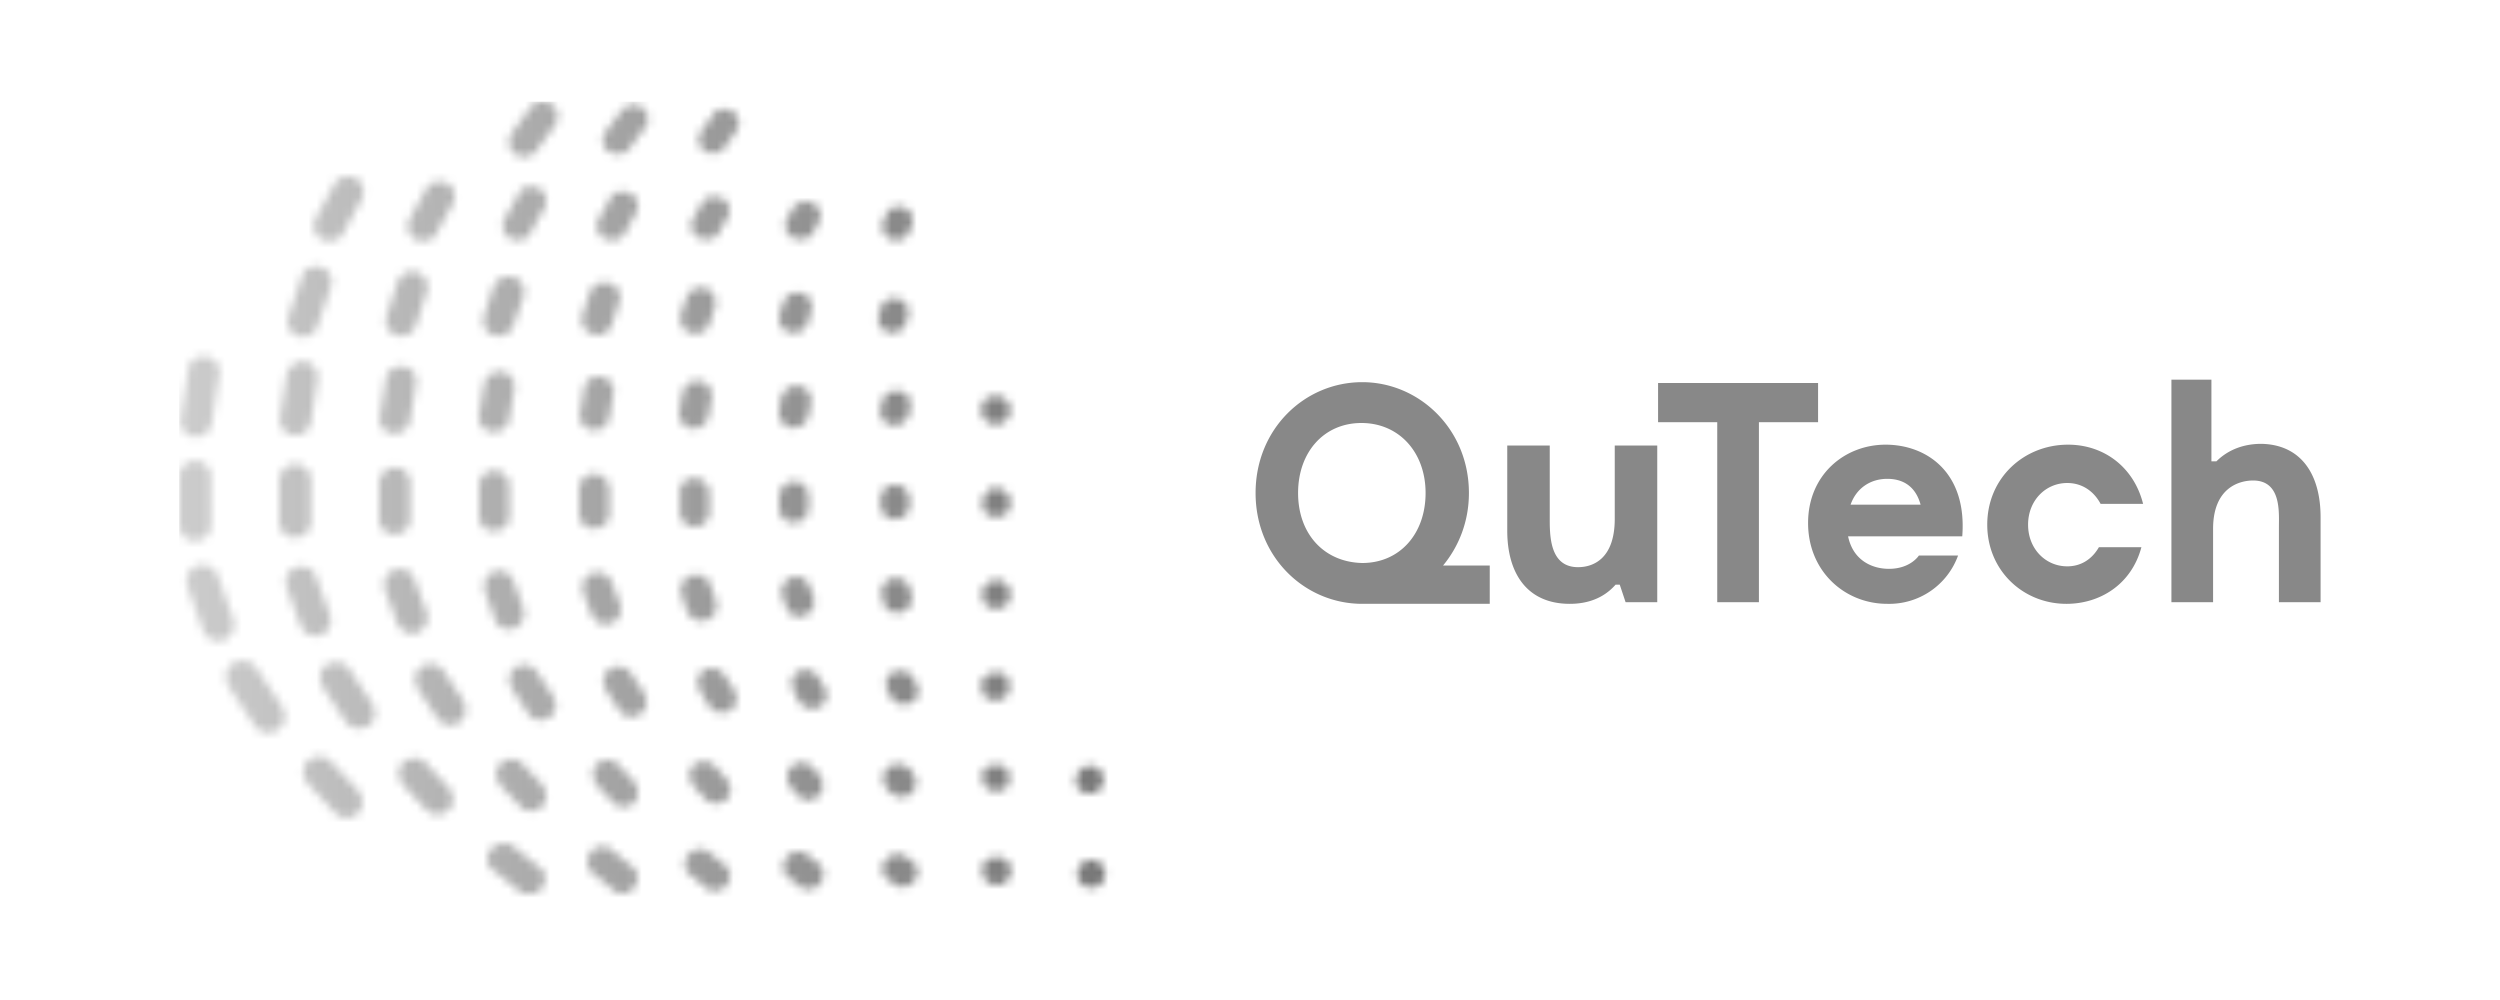 <svg xmlns="http://www.w3.org/2000/svg" viewBox="0 0 300 120">
  <defs>
    <filter id="mask" width="112.4" height="95.5" x="21.5" y="12.2" filterUnits="userSpaceOnUse">
      <feColorMatrix values="1 0 0 0 0 0 1 0 0 0 0 0 1 0 0 0 0 0 1 0"/>
    </filter>
  </defs>
  <path fill="#888" d="M-260.4-64.6v18.8h-3.8l-.7-2.1h-.5c-.8.9-2.4 2.3-5.5 2.3-5 0-7.5-3.5-7.5-8.8v-10.2h5.1v9c0 2.3.2 5.6 3.4 5.6 1.7 0 4.4-.9 4.4-5.8v-8.8h5.1zM-241.1-67.4h-7.1v21.6h-5v-21.6h-7.1v-4.7h19.2v4.7zM-237.2-57.5h8.4c-.6-2.2-2.1-3.1-4-3.1-2 0-3.7 1.1-4.4 3.1m13.4 3.8h-13.7c.6 2.9 2.9 3.9 4.9 3.9 2.6 0 3.6-1.6 3.6-1.6h4.7a8.79 8.79 0 01-8.5 5.8c-5.1 0-9.5-3.9-9.5-9.7 0-5.8 4.4-9.4 9.3-9.4s9.8 3.3 9.2 11m12.5 8.1c-5.2 0-9.5-4-9.5-9.5 0-5.6 4.4-9.6 9.7-9.6 4.3 0 7.9 2.7 9 7.1h-5.1c-.8-1.5-2.2-2.5-4-2.5-2.6 0-4.7 2.1-4.7 5s2.1 5 4.7 5c1.7 0 3-.9 3.8-2.3h5.1c-1.2 4.5-5 6.8-9 6.8m30.5-10.4v10.2h-5v-9c0-1.8.3-5.6-3.1-5.6-1.7 0-4.8.9-4.8 5.8v8.8h-5v-26.7h4.8v9.8h.6c.9-.9 2.6-2.1 5.4-2.1 4.8.1 7.1 3.7 7.1 8.8m-122.7-2.9c0-4.9 3.1-8.4 7.6-8.4s7.7 3.5 7.7 8.4-3.1 8.4-7.6 8.4c-4.6-.1-7.7-3.5-7.7-8.4zm17.4 8.7c1.9-2.3 3.1-5.3 3.1-8.7 0-7.7-6-13.3-12.8-13.3-6.9 0-12.8 5.6-12.8 13.3 0 7.7 5.9 13.3 12.8 13.3h15.3v-4.6h-5.6z" class="st0" transform="translate(459.27 118.06)"/>
  <mask id="mask2" width="112.4" height="95.5" x="21.5" y="12.2" maskUnits="userSpaceOnUse">
    <path fill="#fff" fill-rule="evenodd" d="M60.5 101.2c.4 0 .8.1 1.1.4l3.1 2.5h.1c.7.6.8 1.7.2 2.5l-.1.1c-.4.4-.9.6-1.4.6h-.1c-.4 0-.7-.1-1.1-.4l-3.1-2.5h-.1c-.7-.6-.8-1.7-.2-2.5.5-.4 1.1-.7 1.6-.7zm11.8.4c.4 0 .8.1 1.1.4l2.4 2h.1c.7.6.8 1.7.2 2.5l-.1.1c-.3.4-.8.6-1.3.6h-.1c-.4 0-.7-.1-1-.4l-2.4-2h-.1c-.7-.6-.8-1.7-.2-2.5.3-.5.8-.7 1.4-.7zm11.7.3c.4 0 .8.1 1.1.4l1.8 1.5h.1c.7.6.8 1.7.2 2.4l-.1.1c-.3.4-.8.6-1.3.6h-.1c-.4 0-.7-.1-1-.4l-1.8-1.5h-.1c-.7-.6-.8-1.7-.2-2.4.4-.5.9-.7 1.4-.7zm11.8.3c.4 0 .8.1 1.1.4l1.2 1h.1c.7.6.8 1.7.2 2.4l-.1.1c-.3.4-.8.6-1.3.6h-.1c-.4 0-.7-.1-1-.4l-1.2-1h-.1c-.7-.6-.8-1.7-.2-2.4.4-.5.9-.7 1.4-.7zm35.2 1c.9 0 1.6.8 1.6 1.6v.1c0 .9-.7 1.6-1.6 1.6h-.1c-.9 0-1.6-.7-1.6-1.6 0-1 .8-1.7 1.7-1.7zm-23.3-.7c.4 0 .8.1 1.1.4l.6.5h.1c.7.6.8 1.6.2 2.3l-.1.1c-.3.4-.8.6-1.3.6h-.1c-.3 0-.7-.1-1-.4l-.6-.5h-.1c-.7-.6-.8-1.6-.2-2.3.4-.4.9-.7 1.4-.7zm11.9.4h.4c.1 0 .2 0 .2.1h.1c.1 0 .1.1.2.1h.1c.1 0 .1.1.2.2l.1.1.2.2v.1c0 .1.1.1.1.2v.1c0 .1.1.2.1.2v.4c0 .4-.2.8-.5 1.1l-.1.1-.2.2h-.1c-.1 0-.1.1-.2.1h-.1c-.1 0-.2.1-.2.1h-.4c-.4 0-.8-.2-1.1-.5l-.1-.1c-.3-.3-.4-.7-.4-1.1v-.1V104.1c0-.1 0-.2.1-.2v-.1c0-.1.1-.1.1-.2v-.1c0-.1.1-.1.2-.2l.1-.1c.1-.1.1-.1.2-.1h.1c.1 0 .1-.1.2-.1h.1c.1 0 .2-.1.2-.1h.4zM38.3 90.8c.6 0 1 .2 1.4.6l3.3 3.5v.1c.7.8.6 1.9-.1 2.6l-.1.1c-.3.3-.8.4-1.2.4h-.1c-.5 0-.9-.2-1.3-.6L36.9 94v-.1c-.7-.8-.6-1.9.1-2.6.3-.3.8-.5 1.3-.5zm11.5.2c.5 0 1 .2 1.3.6l2.8 3v.1c.6.7.6 1.9-.1 2.5l-.1.1c-.3.3-.8.4-1.2.4h-.1c-.5 0-.9-.2-1.3-.6l-2.8-3V94c-.6-.7-.6-1.9.1-2.5.5-.4 1-.5 1.4-.5zm11.6.1c.5 0 1 .2 1.3.6l2.4 2.5v.1c.6.7.6 1.8-.1 2.5l-.1.1c-.3.3-.8.4-1.2.4h-.1c-.5 0-.9-.2-1.2-.6L60 94.2v-.1c-.6-.7-.6-1.8.1-2.5.4-.3.8-.5 1.3-.5zm11.5.1c.5 0 1 .2 1.3.6l1.9 2v.1c.6.7.6 1.8-.1 2.5-.3.3-.7.4-1.2.4h-.1c-.4 0-.9-.2-1.2-.6l-1.9-2v-.1c-.6-.7-.6-1.8.1-2.5.4-.2.8-.4 1.2-.4zm11.6.2c.5 0 1 .2 1.3.6l1.4 1.5v.1c.6.7.6 1.8-.1 2.4H87c-.3.3-.7.4-1.1.4h-.1c-.4 0-.9-.2-1.2-.6l-1.4-1.5v-.1c-.6-.7-.6-1.8.1-2.4.3-.3.8-.4 1.2-.4zm11.6.1c.5 0 .9.2 1.3.5l.9 1v.1c.6.7.6 1.7-.1 2.4l-.1.1c-.3.2-.7.4-1.1.4-.4 0-.9-.2-1.2-.5l-.9-1v-.1c-.6-.7-.6-1.7.1-2.4.3-.3.7-.5 1.1-.5zm11.7.2c.5 0 .9.2 1.2.5l.5.5v.1c.6.7.5 1.7-.1 2.3l-.1.1c-.3.3-.7.4-1.1.4h-.1c-.4 0-.8-.2-1.2-.5l-.5-.5v-.1c-.6-.7-.5-1.7.1-2.3.4-.4.9-.5 1.3-.5zm23 .2c.9 0 1.6.8 1.6 1.6v.1c0 .9-.7 1.6-1.6 1.6h-.1c-.9 0-1.6-.7-1.6-1.6.1-.9.8-1.7 1.7-1.7zm-11.3-.1h.4c.1 0 .2 0 .2.1h.1c.1 0 .1.1.2.1h.1c.1 0 .1.1.2.2l.2.2v.1c0 .1.1.1.1.2v.1c0 .1 0 .2.1.2V93.7c0 .1 0 .2-.1.2v.1c0 .1-.1.1-.1.2v.1c0 .1-.1.1-.2.2l-.2.2h-.1c-.1 0-.1.1-.2.1h-.1c-.1 0-.2 0-.2.1H119.2c-.1 0-.2 0-.2-.1h-.1c-.1 0-.1-.1-.2-.1h-.1c-.1 0-.1-.1-.2-.2l-.1-.1-.2-.2v-.1c0-.1-.1-.1-.1-.2v-.1c0-.1 0-.2-.1-.2v-.1V93.2 92.9c0-.1 0-.2.1-.2v-.1c0-.1.1-.1.1-.2v-.1c0-.1.1-.1.2-.2.3-.1.8-.3 1.2-.3zM29.1 79.3c.7 0 1.2.3 1.6.8l3.2 4.8v.1c.5.9.3 2-.6 2.6h-.1c-.3.2-.6.3-1 .3h-.1c-.6 0-1.1-.3-1.5-.8l-3.2-4.8v-.1c-.5-.9-.3-2 .6-2.6.4-.2.7-.3 1.1-.3zm11.3.2c.6 0 1.2.3 1.5.8l2.8 4.2v.1c.5.8.3 2-.5 2.5h-.1c-.3.2-.6.3-1 .3H43c-.6 0-1.1-.3-1.5-.8l-2.8-4.2v-.1c-.5-.8-.3-2 .5-2.5.5-.2.9-.3 1.2-.3zm11.3.2c.6 0 1.2.3 1.5.8l2.4 3.6v.1c.5.8.3 1.9-.5 2.5H55c-.3.2-.6.3-.9.3H54c-.6 0-1.1-.3-1.5-.8l-2.4-3.6v-.1c-.5-.8-.3-1.9.5-2.5.4-.2.7-.3 1.1-.3zm11.2.1c.6 0 1.2.3 1.5.8l2 3v.1c.5.8.3 1.9-.5 2.4h-.1c-.3.2-.6.3-.9.3h-.1c-.6 0-1.1-.3-1.4-.8l-2-3v-.1a1.75 1.75 0 011.5-2.7zm11.3.2c.6 0 1.2.3 1.5.8l1.6 2.4v.1c.5.8.3 1.9-.5 2.4h-.1c-.3.2-.6.3-.9.3h-.1c-.5 0-1.1-.3-1.4-.8l-1.6-2.4v-.1a1.75 1.75 0 011.5-2.7zm11.2.2c.6 0 1.1.3 1.5.8l1.2 1.8v.1c.5.8.3 1.8-.5 2.4h-.1c-.3.2-.6.2-.9.2h-.1c-.5 0-1.1-.3-1.4-.8L84 82.9v-.1c-.5-.8-.3-1.8.5-2.4.3-.1.6-.2.9-.2zm11.3.2c.6 0 1.1.3 1.4.8l.8 1.2v.1c.5.8.3 1.8-.5 2.3h-.1c-.3.2-.6.2-.9.2h-.1c-.5 0-1-.3-1.4-.8l-.6-1.2v-.1c-.5-.8-.3-1.8.5-2.3.3-.1.6-.2.9-.2zm11.4.1c.6 0 1.1.3 1.4.8l.4.6v.1c.5.8.3 1.8-.5 2.3h-.1c-.3.2-.6.2-.9.2h-.1c-.5 0-1-.3-1.3-.8l-.4-.6V83c-.5-.8-.3-1.8.5-2.3.4-.1.7-.2 1-.2zm11.4.2h.4c.1 0 .2 0 .2.1h.1c.1 0 .1.1.2.1h.1c.1 0 .1.1.2.2l.1.1c0 .1.1.1.1.2v.1c0 .1.1.1.1.2v.1c0 .1.1.2.1.2V82.7c0 .1 0 .2-.1.2v.1c0 .1-.1.1-.1.2v.1c0 .1-.1.1-.2.2l-.1.1c-.3.3-.7.4-1.1.4h-.4c-.1 0-.2 0-.2-.1h-.1c-.1 0-.1-.1-.2-.1h-.1c-.1 0-.1-.1-.2-.2l-.1-.1-.2-.2v-.1c0-.1-.1-.1-.1-.2v-.1c0-.1-.1-.2-.1-.2v-.1V82.3 82c0-.1 0-.2.1-.2v-.1c0-.1.1-.1.1-.2v-.1c0-.1.1-.1.2-.2.5-.3.9-.5 1.3-.5zM24.3 67.8c.8 0 1.5.5 1.8 1.2l1.9 5.3v.1c.3 1-.2 2-1.1 2.4h-.1c-.2.1-.4.1-.6.1h-.1c-.7 0-1.4-.5-1.7-1.2l-1.9-5.3v-.1c-.3-1 .2-2 1.1-2.4.2 0 .5-.1.7-.1zm11.9.2c.8 0 1.5.5 1.7 1.2l1.7 4.6v.1c.3.9-.2 2-1.1 2.3h-.1c-.2.1-.4.1-.5.1h-.1c-.7 0-1.4-.5-1.7-1.2l-1.7-4.6v-.1c-.3-.9.2-2 1.1-2.3.2 0 .5-.1.7-.1zm11.8.3c.8 0 1.5.5 1.7 1.2l1.5 4v.1c.3.9-.2 1.9-1.1 2.3H50c-.2.1-.4.1-.5.1h-.1c-.7 0-1.4-.5-1.7-1.2l-1.5-4v-.1c-.3-.9.2-1.9 1.1-2.3.3-.1.5-.1.7-.1zm11.9.2c.8 0 1.4.5 1.7 1.2l1.2 3.3v.1c.3.9-.2 1.9-1.1 2.3h-.1c-.2.1-.4.1-.5.1H61c-.7 0-1.4-.5-1.6-1.2L58.2 71v-.1c-.3-.9.2-1.9 1.1-2.3.2-.1.4-.1.6-.1zm11.8.2c.8 0 1.4.5 1.7 1.2l1 2.6v.1c.3.9-.2 1.9-1.1 2.2h-.1c-.2.1-.4.1-.5.1h-.1c-.7 0-1.3-.5-1.6-1.2l-1-2.6V71c-.3-.9.2-1.9 1.1-2.2.2 0 .4-.1.6-.1zm11.9.3c.8 0 1.4.5 1.6 1.1l.7 2v.1c.3.9-.2 1.9-1.1 2.2h-.1c-.2.1-.3.1-.5.1h-.1c-.7 0-1.3-.5-1.6-1.1l-.7-2v-.1c-.3-.9.2-1.9 1.1-2.2.3-.1.5-.1.7-.1zm11.9.2c.7 0 1.4.5 1.6 1.1l.5 1.3v.1c.3.9-.2 1.8-1 2.1h-.1c-.2.1-.3.2-.5.2h-.1c-.7 0-1.3-.5-1.5-1.1l-.5-1.3v-.1c-.3-.9.2-1.8 1-2.1.2-.2.4-.2.6-.2zm12 .2c.7 0 1.4.4 1.6 1.1l.2.7v.1c.3.9-.2 1.8-1 2.1h-.1c-.2.1-.3.1-.5.1h-.1c-.7 0-1.3-.4-1.5-1.1l-.2-.7v-.1c-.3-.9.2-1.8 1-2.1.2-.1.4-.1.6-.1zm12 .2c.5 0 .9.2 1.2.5l.1.1c.3.3.4.7.4 1.1v.4c0 .1 0 .2-.1.2v.1c0 .1-.1.1-.1.2v.1l-.2.2-.1.1c-.3.3-.7.4-1.1.4h-.4c-.1 0-.2 0-.2-.1h-.1c-.1 0-.1-.1-.2-.1h-.1c-.1 0-.1-.1-.2-.2l-.1-.1-.2-.2v-.1c0-.1-.1-.1-.1-.2v-.1c0-.1-.1-.2-.1-.2v-.1V71.3 71c0-.1 0-.2.1-.2v-.1c0-.1.1-.1.1-.2v-.1c0-.1.1-.1.2-.2l.1-.1.2-.2h.1c.1 0 .1-.1.2-.1h.1c.1 0 .2-.1.2-.1s.2-.1.3-.1zM23.4 55.3c1.1 0 1.9.9 1.9 1.9V63.1c0 1-.9 1.8-1.9 1.8h-.1c-1 0-1.8-.9-1.8-1.9v-5.8c0-1 .9-1.9 1.9-1.9zm12 .4c1.1 0 1.9.9 1.9 1.9v5.1c0 1-.9 1.8-1.9 1.8h-.1c-1 0-1.8-.9-1.8-1.9v-5c.1-1 .9-1.9 1.9-1.9zm12 .4c1 0 1.8.8 1.8 1.8V62.3c0 1-.8 1.8-1.8 1.8h-.1c-1 0-1.8-.8-1.8-1.8V58c0-1 .9-1.9 1.9-1.9zm11.9.4c1 0 1.8.8 1.8 1.8V62c0 1-.8 1.7-1.8 1.7h-.1c-1 0-1.7-.8-1.7-1.8v-3.6c0-1 .8-1.8 1.8-1.8zm12 .4c1 0 1.8.8 1.8 1.8v3c0 1-.8 1.7-1.8 1.7h-.1c-1 0-1.7-.8-1.7-1.8v-2.9c0-1 .8-1.8 1.8-1.8zm12 .5c1 0 1.8.8 1.8 1.8V61.5c0 .9-.8 1.7-1.7 1.7h-.1c-.9 0-1.7-.8-1.7-1.7v-2.2c-.1-1.2.7-1.9 1.7-1.9zm12 .4c1 0 1.7.8 1.7 1.7V61c0 .9-.8 1.7-1.7 1.7h-.1c-.9 0-1.7-.8-1.7-1.7v-1.4c.1-1.1.9-1.8 1.8-1.8zm12.1.4c1 0 1.7.8 1.7 1.7V60.7c0 .9-.8 1.6-1.7 1.6h-.1c-.9 0-1.6-.8-1.6-1.7v-.7c0-1 .7-1.7 1.7-1.7zm12.1.4c.5 0 .9.2 1.2.5l.1.1c.3.3.4.7.4 1.1v.4c0 .1 0 .2-.1.2v.1c0 .1-.1.1-.1.2v.1c0 .1-.1.1-.2.2l-.1.1c-.3.3-.7.4-1.1.4h-.4c-.1 0-.2 0-.2-.1h-.1c-.1 0-.1-.1-.2-.1h-.1c-.1 0-.1-.1-.2-.2l-.1-.1-.2-.2v-.1c0-.1-.1-.1-.1-.2v-.1c0-.1-.1-.2-.1-.2v-.1V60.3c0-.4.2-.8.5-1.1.2-.5.7-.6 1.1-.6zM24.4 42.8h.4c1 .2 1.7 1.1 1.5 2.2l-.9 5.8v.1c-.2.9-1 1.5-1.8 1.5h-.4c-1-.2-1.7-1.1-1.5-2.2l.9-5.8c0-.9.8-1.6 1.8-1.6zm11.8.6h.4c1 .2 1.6 1.1 1.5 2.1l-.8 5.1v.1c-.2.9-.9 1.5-1.8 1.5h-.4c-1-.2-1.6-1.1-1.5-2.1l.8-5.1c.2-.9 1-1.6 1.8-1.6zm11.9.6h.4c1 .2 1.6 1.1 1.4 2.1l-.7 4.3v.1c-.2.9-1 1.5-1.8 1.5H47c-1-.2-1.6-1.1-1.4-2.1l.7-4.3c.1-1 .9-1.6 1.8-1.6zm11.8.6h.4c.9.2 1.6 1.1 1.4 2.1l-.6 3.6v.1c-.2.8-.9 1.4-1.8 1.4h-.4c-.9-.2-1.6-1.1-1.4-2.1l.6-3.6c.2-.9 1-1.5 1.8-1.5zm11.9.6h.4c.9.2 1.6 1.1 1.4 2l-.5 2.9v.1c-.2.8-.9 1.4-1.7 1.4H71c-.9-.2-1.6-1.1-1.4-2l.5-2.9c.1-.9.8-1.5 1.7-1.5zm11.8.5h.4c.9.2 1.5 1.1 1.4 2l-.4 2.2v.1c-.2.8-.9 1.4-1.7 1.4h-.4c-.9-.2-1.5-1.1-1.4-2l.4-2.2c.2-.8.9-1.5 1.7-1.5zm11.9.6h.4c.9.2 1.5 1 1.4 2l-.3 1.5v.1c-.2.8-.9 1.4-1.7 1.4h-.4c-.9-.2-1.5-1-1.4-2l.2-1.4c.3-1 1-1.6 1.8-1.6zm12 .6h.4c.9.2 1.5 1 1.3 1.9l-.1.7v.1c-.2.8-.9 1.4-1.7 1.4h-.4c-.9-.2-1.5-1-1.3-1.9l.1-.7c.2-.9.9-1.5 1.7-1.5zm12 .6c.5 0 .9.2 1.2.5l.1.1.2.2v.1c0 .1.1.1.1.2v.1c0 .1.1.2.1.2v.4c0 .4-.2.8-.5 1.1l-.1.1c-.3.3-.7.4-1.1.4h-.1c-.4 0-.8-.2-1.1-.5l-.1-.1c-.3-.3-.4-.7-.4-1.1v-.1V48.8c0-.1 0-.2.1-.2v-.1c0-.1.1-.1.1-.2v-.1c0-.1.1-.1.2-.2.4-.3.9-.5 1.3-.5zM37.9 32c.3 0 .4 0 .6.1h.1c.9.3 1.4 1.4 1.1 2.3l-1.6 4.7v.1c-.3.7-1 1.2-1.7 1.2h-.1c-.2 0-.3 0-.5-.1h-.1c-.9-.3-1.4-1.4-1.1-2.3l1.6-4.7c.2-.8.9-1.3 1.7-1.3zm11.5.6c.3 0 .4 0 .6.1h.1c.9.3 1.4 1.4 1.1 2.3l-1.3 4v.1c-.3.7-1 1.2-1.7 1.2h-.1c-.2 0-.3 0-.5-.1h-.1c-.9-.3-1.4-1.4-1.1-2.3l1.3-4c.3-.8 1-1.3 1.7-1.3zm11.6.6c.3 0 .4 0 .6.1h.1c.9.3 1.4 1.3 1.1 2.3L61.6 39v.1c-.3.7-1 1.2-1.7 1.2h-.1c-.2 0-.3 0-.5-.1h-.1c-.9-.3-1.4-1.3-1.1-2.3l1.1-3.4c.3-.8 1-1.3 1.8-1.3zm11.5.7c.2 0 .4 0 .6.1h.1c.9.3 1.4 1.3 1.1 2.2l-.9 2.7v.1c-.3.7-.9 1.2-1.7 1.2h-.1c-.2 0-.3 0-.5-.1L71 40c-.9-.3-1.4-1.3-1.1-2.2l.9-2.7c.3-.8 1-1.2 1.7-1.2zm11.6.6c.2 0 .4 0 .5.1h.1c.9.3 1.3 1.3 1.1 2.2l-.7 2v.1c-.3.7-.9 1.1-1.6 1.1h-.1c-.2 0-.3 0-.5-.1h-.1c-.9-.3-1.3-1.3-1.1-2.2l.7-2c.3-.7.9-1.2 1.7-1.2zm11.6.6c.2 0 .4 0 .5.1h.1c.9.3 1.3 1.3 1 2.2l-.4 1.3v.1c-.3.7-.9 1.1-1.6 1.1h-.1c-.1 0-.3 0-.5-.1h-.1c-.9-.3-1.3-1.3-1-2.2l.4-1.3c.3-.7.9-1.2 1.7-1.2zm11.6.7c.2 0 .4 0 .5.1h.1c.9.3 1.3 1.3 1 2.1l-.2.7v.1c-.3.7-.9 1.1-1.6 1.1h-.1c-.1 0-.3 0-.4-.1h-.1c-.9-.3-1.3-1.3-1-2.1l.2-.7c.2-.8.9-1.2 1.6-1.2zM41.7 21.2c.4 0 .6.1.9.2h.1c.9.5 1.1 1.6.7 2.5l-2.2 4v.1c-.3.6-1 .9-1.6.9h-.1c-.3 0-.6-.1-.8-.2h-.1c-.9-.5-1.1-1.6-.7-2.5l2.2-4c.3-.6 1-1 1.6-1zm11 .6c.4 0 .6.1.9.2h.1c.8.5 1.1 1.6.6 2.5l-1.9 3.4v.1c-.3.6-.9.9-1.6.9h-.1c-.3 0-.5-.1-.8-.2h-.1c-.8-.5-1.1-1.6-.6-2.5l1.9-3.4c.3-.7 1-1 1.6-1zm11 .6c.4 0 .6.1.9.2h.1c.8.5 1.1 1.6.6 2.4l-1.6 2.8v.1c-.3.6-.9.9-1.5.9h-.1c-.3 0-.5-.1-.8-.2h-.1c-.8-.5-1.1-1.6-.6-2.4l1.6-2.8c.2-.7.9-1 1.5-1zm11 .6c.4 0 .6.1.9.2h.1c.8.5 1.1 1.5.6 2.4L75 27.9v.1c-.3.5-.9.8-1.5.8h-.1c-.3 0-.5-.1-.8-.2h-.1c-.8-.5-1.1-1.5-.6-2.4l1.3-2.3c.2-.6.8-.9 1.5-.9zm11 .6c.3 0 .6.1.9.2h.1c.8.5 1.1 1.5.6 2.3l-1 1.7v.1c-.3.5-.9.8-1.5.8h-.1c-.3 0-.5-.1-.8-.2h-.1c-.8-.5-1.1-1.5-.6-2.3l1-1.7c.2-.6.8-.9 1.5-.9zm11 .6c.3 0 .6.1.8.2h.1c.8.5 1.1 1.5.6 2.3l-.6 1.1v.1c-.3.5-.9.8-1.5.8H96c-.3 0-.5-.1-.8-.2h-.1c-.8-.5-1.1-1.5-.6-2.3l.6-1.1c.4-.6 1-.9 1.6-.9zm11.1.6c.3 0 .6.1.8.2h.1c.8.5 1 1.5.6 2.3l-.3.6v.1c-.3.5-.9.8-1.4.8h-.1c-.3 0-.5-.1-.7-.2h-.1c-.8-.5-1-1.5-.6-2.3l.3-.6c.2-.6.8-.9 1.4-.9zM65 12.2c.4 0 .8.1 1.1.3h.1c.8.6.9 1.7.4 2.5l-2.2 3v.1c-.4.4-.9.7-1.4.7h-.1c-.3 0-.7-.1-1-.3h-.1c-.8-.6-.9-1.7-.4-2.5l2.2-3c.3-.5.9-.8 1.4-.8zm11 .4c.4 0 .7.1 1 .3h.1c.7.6.9 1.7.3 2.4l-1.8 2.4v.1c-.3.4-.9.7-1.4.7h-.1c-.3 0-.7-.1-1-.3H73c-.7-.6-.9-1.7-.3-2.4l1.8-2.4c.4-.5.9-.8 1.5-.8zm10.9.5c.4 0 .7.1 1 .3h.1c.7.6.9 1.6.3 2.4L87 17.6v.1c-.3.4-.9.7-1.4.7h-.1c-.3 0-.7-.1-.9-.3h-.1c-.7-.6-.9-1.6-.3-2.4l1.3-1.8c.3-.6.8-.8 1.4-.8z" clip-rule="evenodd" filter="url(#mask)"/>
  </mask>
  <linearGradient id="gradient" x1="-74.76" x2="-74.48" y1="273.37" y2="273.37" gradientTransform="matrix(400 0 0 -340 29925 93007)" gradientUnits="userSpaceOnUse">
    <stop offset="0" stop-color="#ccc"/>
    <stop offset="1" stop-color="#777"/>
  </linearGradient>
  <path fill="url(#gradient)" fill-rule="evenodd" d="M21.5 12.2h112.4v95.5H21.5V12.2z" clip-rule="evenodd" mask="url(#mask2)"/>
</svg>
